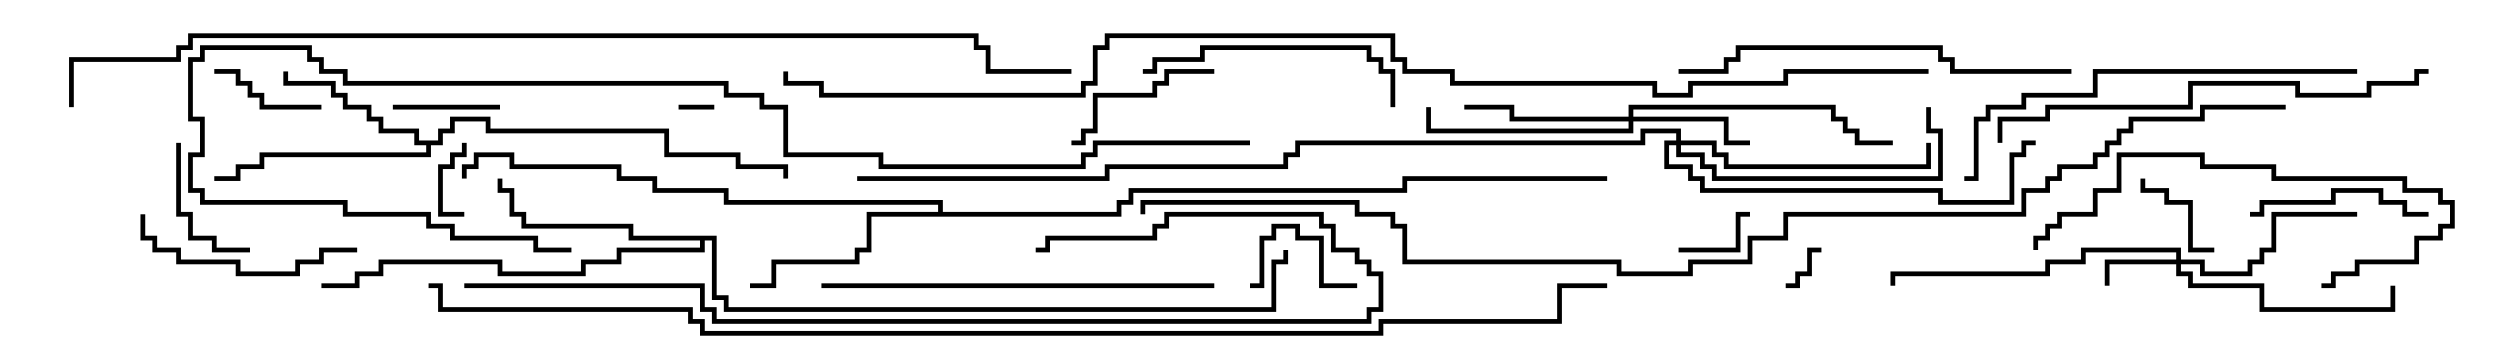 <svg version="1.1" width="105" height="15" xmlns="http://www.w3.org/2000/svg"><path d="M18.4,5.9L18.4,5.4L18.9,5.4L18.9,4.9L20.6,4.9L20.6,5.4L28.1,5.4L28.1,6.4L31.1,6.4L31.1,6.9L33.1,6.9L33.1,7.5L32.9,7.5L32.9,7.1L30.9,7.1L30.9,6.6L27.9,6.6L27.9,5.6L20.4,5.6L20.4,5.1L19.1,5.1L19.1,5.6L18.6,5.6L18.6,6.1L18.1,6.1L18.1,6.6L11.1,6.6L11.1,7.1L10.1,7.1L10.1,7.6L9,7.6L9,7.4L9.9,7.4L9.9,6.9L10.9,6.9L10.9,6.4L17.9,6.4L17.9,6.1L17.4,6.1L17.4,5.6L15.9,5.6L15.9,5.1L15.4,5.1L15.4,4.6L14.4,4.6L14.4,4.1L13.9,4.1L13.9,3.6L11.9,3.6L11.9,3L12.1,3L12.1,3.4L14.1,3.4L14.1,3.9L14.6,3.9L14.6,4.4L15.6,4.4L15.6,4.9L16.1,4.9L16.1,5.4L17.6,5.4L17.6,5.9z" stroke="none"/><path d="M39.4,8.9L39.4,8.6L30.4,8.6L30.4,8.1L27.4,8.1L27.4,7.6L25.9,7.6L25.9,7.1L21.4,7.1L21.4,6.6L20.1,6.6L20.1,7.1L19.6,7.1L19.6,7.5L19.4,7.5L19.4,6.9L19.9,6.9L19.9,6.4L21.6,6.4L21.6,6.9L26.1,6.9L26.1,7.4L27.6,7.4L27.6,7.9L30.6,7.9L30.6,8.4L39.6,8.4L39.6,8.9L46.9,8.9L46.9,8.4L47.4,8.4L47.4,7.9L58.9,7.9L58.9,7.4L67.5,7.4L67.5,7.6L59.1,7.6L59.1,8.1L47.6,8.1L47.6,8.6L47.1,8.6L47.1,9.1L36.6,9.1L36.6,10.6L36.1,10.6L36.1,11.1L32.6,11.1L32.6,12.1L31.5,12.1L31.5,11.9L32.4,11.9L32.4,10.9L35.9,10.9L35.9,10.4L36.4,10.4L36.4,8.9z" stroke="none"/><path d="M30.1,9.9L30.1,12.4L30.6,12.4L30.6,12.9L53.4,12.9L53.4,10.9L53.9,10.9L53.9,10.5L54.1,10.5L54.1,11.1L53.6,11.1L53.6,13.1L30.4,13.1L30.4,12.6L29.9,12.6L29.9,10.1L29.6,10.1L29.6,10.6L26.1,10.6L26.1,11.1L24.6,11.1L24.6,11.6L20.9,11.6L20.9,11.1L16.1,11.1L16.1,11.6L15.1,11.6L15.1,12.1L13.5,12.1L13.5,11.9L14.9,11.9L14.9,11.4L15.9,11.4L15.9,10.9L21.1,10.9L21.1,11.4L24.4,11.4L24.4,10.9L25.9,10.9L25.9,10.4L29.4,10.4L29.4,10.1L26.4,10.1L26.4,9.6L21.9,9.6L21.9,9.1L21.4,9.1L21.4,8.1L20.9,8.1L20.9,7.5L21.1,7.5L21.1,7.9L21.6,7.9L21.6,8.9L22.1,8.9L22.1,9.4L26.6,9.4L26.6,9.9z" stroke="none"/><path d="M91.4,10.9L91.4,10.6L87.6,10.6L87.6,11.1L86.1,11.1L86.1,11.6L79.6,11.6L79.6,12L79.4,12L79.4,11.4L85.9,11.4L85.9,10.9L87.4,10.9L87.4,10.4L91.6,10.4L91.6,10.9L92.6,10.9L92.6,11.4L94.4,11.4L94.4,10.9L94.9,10.9L94.9,10.4L95.4,10.4L95.4,8.9L99,8.9L99,9.1L95.6,9.1L95.6,10.6L95.1,10.6L95.1,11.1L94.6,11.1L94.6,11.6L92.4,11.6L92.4,11.1L91.6,11.1L91.6,11.4L92.1,11.4L92.1,11.9L95.1,11.9L95.1,12.9L100.4,12.9L100.4,12L100.6,12L100.6,13.1L94.9,13.1L94.9,12.1L91.9,12.1L91.9,11.6L91.4,11.6L91.4,11.1L88.6,11.1L88.6,12L88.4,12L88.4,10.9z" stroke="none"/><path d="M68.4,4.9L68.4,4.4L77.1,4.4L77.1,4.9L77.6,4.9L77.6,5.4L78.1,5.4L78.1,5.9L79.5,5.9L79.5,6.1L77.9,6.1L77.9,5.6L77.4,5.6L77.4,5.1L76.9,5.1L76.9,4.6L68.6,4.6L68.6,4.9L72.6,4.9L72.6,5.9L73.5,5.9L73.5,6.1L72.4,6.1L72.4,5.1L68.6,5.1L68.6,5.6L59.9,5.6L59.9,4.5L60.1,4.5L60.1,5.4L68.4,5.4L68.4,5.1L63.4,5.1L63.4,4.6L61.5,4.6L61.5,4.4L63.6,4.4L63.6,4.9z" stroke="none"/><path d="M70.4,5.9L70.4,5.6L69.1,5.6L69.1,6.1L54.6,6.1L54.6,6.6L54.1,6.6L54.1,7.1L46.6,7.1L46.6,7.6L36,7.6L36,7.4L46.4,7.4L46.4,6.9L53.9,6.9L53.9,6.4L54.4,6.4L54.4,5.9L68.9,5.9L68.9,5.4L70.6,5.4L70.6,5.9L72.1,5.9L72.1,6.4L72.6,6.4L72.6,6.9L80.9,6.9L80.9,6L81.1,6L81.1,7.1L72.4,7.1L72.4,6.6L71.9,6.6L71.9,6.1L70.6,6.1L70.6,6.4L71.6,6.4L71.6,6.9L72.1,6.9L72.1,7.4L81.4,7.4L81.4,5.6L80.9,5.6L80.9,4.5L81.1,4.5L81.1,5.4L81.6,5.4L81.6,7.6L71.9,7.6L71.9,7.1L71.4,7.1L71.4,6.6L70.4,6.6L70.4,6.1L70.1,6.1L70.1,6.9L71.1,6.9L71.1,7.4L71.6,7.4L71.6,7.9L81.6,7.9L81.6,8.4L84.4,8.4L84.4,6.4L84.9,6.4L84.9,5.9L85.5,5.9L85.5,6.1L85.1,6.1L85.1,6.6L84.6,6.6L84.6,8.6L81.4,8.6L81.4,8.1L71.4,8.1L71.4,7.6L70.9,7.6L70.9,7.1L69.9,7.1L69.9,5.9z" stroke="none"/><path d="M28.5,4.6L28.5,4.4L30,4.4L30,4.6z" stroke="none"/><path d="M76.5,10.4L76.5,10.6L76.1,10.6L76.1,11.6L75.6,11.6L75.6,12.1L75,12.1L75,11.9L75.4,11.9L75.4,11.4L75.9,11.4L75.9,10.4z" stroke="none"/><path d="M19.4,6L19.6,6L19.6,6.6L19.1,6.6L19.1,7.1L18.6,7.1L18.6,8.9L19.5,8.9L19.5,9.1L18.4,9.1L18.4,6.9L18.9,6.9L18.9,6.4L19.4,6.4z" stroke="none"/><path d="M70.5,10.6L70.5,10.4L72.9,10.4L72.9,8.9L73.5,8.9L73.5,9.1L73.1,9.1L73.1,10.6z" stroke="none"/><path d="M93,10.4L93,10.6L91.9,10.6L91.9,8.6L90.9,8.6L90.9,8.1L89.9,8.1L89.9,7.5L90.1,7.5L90.1,7.9L91.1,7.9L91.1,8.4L92.1,8.4L92.1,10.4z" stroke="none"/><path d="M16.5,4.6L16.5,4.4L21,4.4L21,4.6z" stroke="none"/><path d="M57,11.9L57,12.1L55.4,12.1L55.4,10.1L54.4,10.1L54.4,9.6L53.6,9.6L53.6,10.1L53.1,10.1L53.1,12.1L52.5,12.1L52.5,11.9L52.9,11.9L52.9,9.9L53.4,9.9L53.4,9.4L54.6,9.4L54.6,9.9L55.6,9.9L55.6,11.9z" stroke="none"/><path d="M13.5,4.4L13.5,4.6L10.9,4.6L10.9,4.1L10.4,4.1L10.4,3.6L9.9,3.6L9.9,3.1L9,3.1L9,2.9L10.1,2.9L10.1,3.4L10.6,3.4L10.6,3.9L11.1,3.9L11.1,4.4z" stroke="none"/><path d="M10.5,10.4L10.5,10.6L8.9,10.6L8.9,10.1L7.9,10.1L7.9,9.1L7.4,9.1L7.4,6L7.6,6L7.6,8.9L8.1,8.9L8.1,9.9L9.1,9.9L9.1,10.4z" stroke="none"/><path d="M51,2.9L51,3.1L49.1,3.1L49.1,3.6L48.6,3.6L48.6,4.1L46.1,4.1L46.1,5.6L45.6,5.6L45.6,6.1L45,6.1L45,5.9L45.4,5.9L45.4,5.4L45.9,5.4L45.9,3.9L48.4,3.9L48.4,3.4L48.9,3.4L48.9,2.9z" stroke="none"/><path d="M94.5,9.1L94.5,8.9L94.9,8.9L94.9,8.4L97.9,8.4L97.9,7.9L100.1,7.9L100.1,8.4L101.1,8.4L101.1,8.9L102,8.9L102,9.1L100.9,9.1L100.9,8.6L99.9,8.6L99.9,8.1L98.1,8.1L98.1,8.6L95.1,8.6L95.1,9.1z" stroke="none"/><path d="M5.9,9L6.1,9L6.1,9.9L6.6,9.9L6.6,10.4L7.6,10.4L7.6,10.9L10.1,10.9L10.1,11.4L12.4,11.4L12.4,10.9L13.4,10.9L13.4,10.4L15,10.4L15,10.6L13.6,10.6L13.6,11.1L12.6,11.1L12.6,11.6L9.9,11.6L9.9,11.1L7.4,11.1L7.4,10.6L6.4,10.6L6.4,10.1L5.9,10.1z" stroke="none"/><path d="M48,3.1L48,2.9L48.4,2.9L48.4,2.4L50.4,2.4L50.4,1.9L57.6,1.9L57.6,2.4L58.1,2.4L58.1,2.9L58.6,2.9L58.6,4.5L58.4,4.5L58.4,3.1L57.9,3.1L57.9,2.6L57.4,2.6L57.4,2.1L50.6,2.1L50.6,2.6L48.6,2.6L48.6,3.1z" stroke="none"/><path d="M97.5,12.1L97.5,11.9L97.9,11.9L97.9,11.4L98.9,11.4L98.9,10.9L101.4,10.9L101.4,9.9L102.4,9.9L102.4,9.4L102.9,9.4L102.9,8.6L102.4,8.6L102.4,8.1L100.9,8.1L100.9,7.6L95.4,7.6L95.4,7.1L92.4,7.1L92.4,6.6L89.1,6.6L89.1,8.1L88.1,8.1L88.1,9.1L86.6,9.1L86.6,9.6L86.1,9.6L86.1,10.1L85.6,10.1L85.6,10.5L85.4,10.5L85.4,9.9L85.9,9.9L85.9,9.4L86.4,9.4L86.4,8.9L87.9,8.9L87.9,7.9L88.9,7.9L88.9,6.4L92.6,6.4L92.6,6.9L95.6,6.9L95.6,7.4L101.1,7.4L101.1,7.9L102.6,7.9L102.6,8.4L103.1,8.4L103.1,9.6L102.6,9.6L102.6,10.1L101.6,10.1L101.6,11.1L99.1,11.1L99.1,11.6L98.1,11.6L98.1,12.1z" stroke="none"/><path d="M34.5,12.1L34.5,11.9L51,11.9L51,12.1z" stroke="none"/><path d="M87,2.9L87,3.1L81.9,3.1L81.9,2.6L81.4,2.6L81.4,2.1L73.1,2.1L73.1,2.6L72.6,2.6L72.6,3.1L70.5,3.1L70.5,2.9L72.4,2.9L72.4,2.4L72.9,2.4L72.9,1.9L81.6,1.9L81.6,2.4L82.1,2.4L82.1,2.9z" stroke="none"/><path d="M99,2.9L99,3.1L88.1,3.1L88.1,4.1L85.1,4.1L85.1,4.6L83.6,4.6L83.6,5.1L83.1,5.1L83.1,7.6L82.5,7.6L82.5,7.4L82.9,7.4L82.9,4.9L83.4,4.9L83.4,4.4L84.9,4.4L84.9,3.9L87.9,3.9L87.9,2.9z" stroke="none"/><path d="M102,2.9L102,3.1L101.6,3.1L101.6,3.6L99.6,3.6L99.6,4.1L96.4,4.1L96.4,3.6L92.1,3.6L92.1,4.6L86.1,4.6L86.1,5.1L84.1,5.1L84.1,6L83.9,6L83.9,4.9L85.9,4.9L85.9,4.4L91.9,4.4L91.9,3.4L96.6,3.4L96.6,3.9L99.4,3.9L99.4,3.4L101.4,3.4L101.4,2.9z" stroke="none"/><path d="M19.5,12.1L19.5,11.9L29.6,11.9L29.6,12.9L30.1,12.9L30.1,13.4L57.4,13.4L57.4,12.9L57.9,12.9L57.9,11.6L57.4,11.6L57.4,11.1L56.9,11.1L56.9,10.6L55.9,10.6L55.9,9.6L55.4,9.6L55.4,9.1L49.1,9.1L49.1,9.6L48.6,9.6L48.6,10.1L44.1,10.1L44.1,10.6L43.5,10.6L43.5,10.4L43.9,10.4L43.9,9.9L48.4,9.9L48.4,9.4L48.9,9.4L48.9,8.9L55.6,8.9L55.6,9.4L56.1,9.4L56.1,10.4L57.1,10.4L57.1,10.9L57.6,10.9L57.6,11.4L58.1,11.4L58.1,13.1L57.6,13.1L57.6,13.6L29.9,13.6L29.9,13.1L29.4,13.1L29.4,12.1z" stroke="none"/><path d="M52.5,5.9L52.5,6.1L46.1,6.1L46.1,6.6L45.6,6.6L45.6,7.1L36.9,7.1L36.9,6.6L32.9,6.6L32.9,4.6L31.9,4.6L31.9,4.1L30.4,4.1L30.4,3.6L14.4,3.6L14.4,3.1L13.4,3.1L13.4,2.6L12.9,2.6L12.9,2.1L8.6,2.1L8.6,2.6L8.1,2.6L8.1,4.9L8.6,4.9L8.6,6.6L8.1,6.6L8.1,7.9L8.6,7.9L8.6,8.4L14.6,8.4L14.6,8.9L18.1,8.9L18.1,9.4L19.1,9.4L19.1,9.9L22.6,9.9L22.6,10.4L24,10.4L24,10.6L22.4,10.6L22.4,10.1L18.9,10.1L18.9,9.6L17.9,9.6L17.9,9.1L14.4,9.1L14.4,8.6L8.4,8.6L8.4,8.1L7.9,8.1L7.9,6.4L8.4,6.4L8.4,5.1L7.9,5.1L7.9,2.4L8.4,2.4L8.4,1.9L13.1,1.9L13.1,2.4L13.6,2.4L13.6,2.9L14.6,2.9L14.6,3.4L30.6,3.4L30.6,3.9L32.1,3.9L32.1,4.4L33.1,4.4L33.1,6.4L37.1,6.4L37.1,6.9L45.4,6.9L45.4,6.4L45.9,6.4L45.9,5.9z" stroke="none"/><path d="M3.1,4.5L2.9,4.5L2.9,2.4L7.4,2.4L7.4,1.9L7.9,1.9L7.9,1.4L41.1,1.4L41.1,1.9L41.6,1.9L41.6,2.9L45,2.9L45,3.1L41.4,3.1L41.4,2.1L40.9,2.1L40.9,1.6L8.1,1.6L8.1,2.1L7.6,2.1L7.6,2.6L3.1,2.6z" stroke="none"/><path d="M81,2.9L81,3.1L75.1,3.1L75.1,3.6L71.1,3.6L71.1,4.1L69.4,4.1L69.4,3.6L60.9,3.6L60.9,3.1L58.9,3.1L58.9,2.6L58.4,2.6L58.4,1.6L46.6,1.6L46.6,2.1L46.1,2.1L46.1,3.6L45.6,3.6L45.6,4.1L34.4,4.1L34.4,3.6L32.9,3.6L32.9,3L33.1,3L33.1,3.4L34.6,3.4L34.6,3.9L45.4,3.9L45.4,3.4L45.9,3.4L45.9,1.9L46.4,1.9L46.4,1.4L58.6,1.4L58.6,2.4L59.1,2.4L59.1,2.9L61.1,2.9L61.1,3.4L69.6,3.4L69.6,3.9L70.9,3.9L70.9,3.4L74.9,3.4L74.9,2.9z" stroke="none"/><path d="M96,4.4L96,4.6L92.6,4.6L92.6,5.1L89.6,5.1L89.6,5.6L89.1,5.6L89.1,6.1L88.6,6.1L88.6,6.6L88.1,6.6L88.1,7.1L86.6,7.1L86.6,7.6L86.1,7.6L86.1,8.1L85.1,8.1L85.1,9.1L75.1,9.1L75.1,10.1L73.6,10.1L73.6,11.1L71.1,11.1L71.1,11.6L67.9,11.6L67.9,11.1L58.9,11.1L58.9,9.6L58.4,9.6L58.4,9.1L56.9,9.1L56.9,8.6L48.1,8.6L48.1,9L47.9,9L47.9,8.4L57.1,8.4L57.1,8.9L58.6,8.9L58.6,9.4L59.1,9.4L59.1,10.9L68.1,10.9L68.1,11.4L70.9,11.4L70.9,10.9L73.4,10.9L73.4,9.9L74.9,9.9L74.9,8.9L84.9,8.9L84.9,7.9L85.9,7.9L85.9,7.4L86.4,7.4L86.4,6.9L87.9,6.9L87.9,6.4L88.4,6.4L88.4,5.9L88.9,5.9L88.9,5.4L89.4,5.4L89.4,4.9L92.4,4.9L92.4,4.4z" stroke="none"/><path d="M18,12.1L18,11.9L18.6,11.9L18.6,12.9L29.1,12.9L29.1,13.4L29.6,13.4L29.6,13.9L57.9,13.9L57.9,13.4L65.4,13.4L65.4,11.9L67.5,11.9L67.5,12.1L65.6,12.1L65.6,13.6L58.1,13.6L58.1,14.1L29.4,14.1L29.4,13.6L28.9,13.6L28.9,13.1L18.4,13.1L18.4,12.1z" stroke="none"/></svg>
